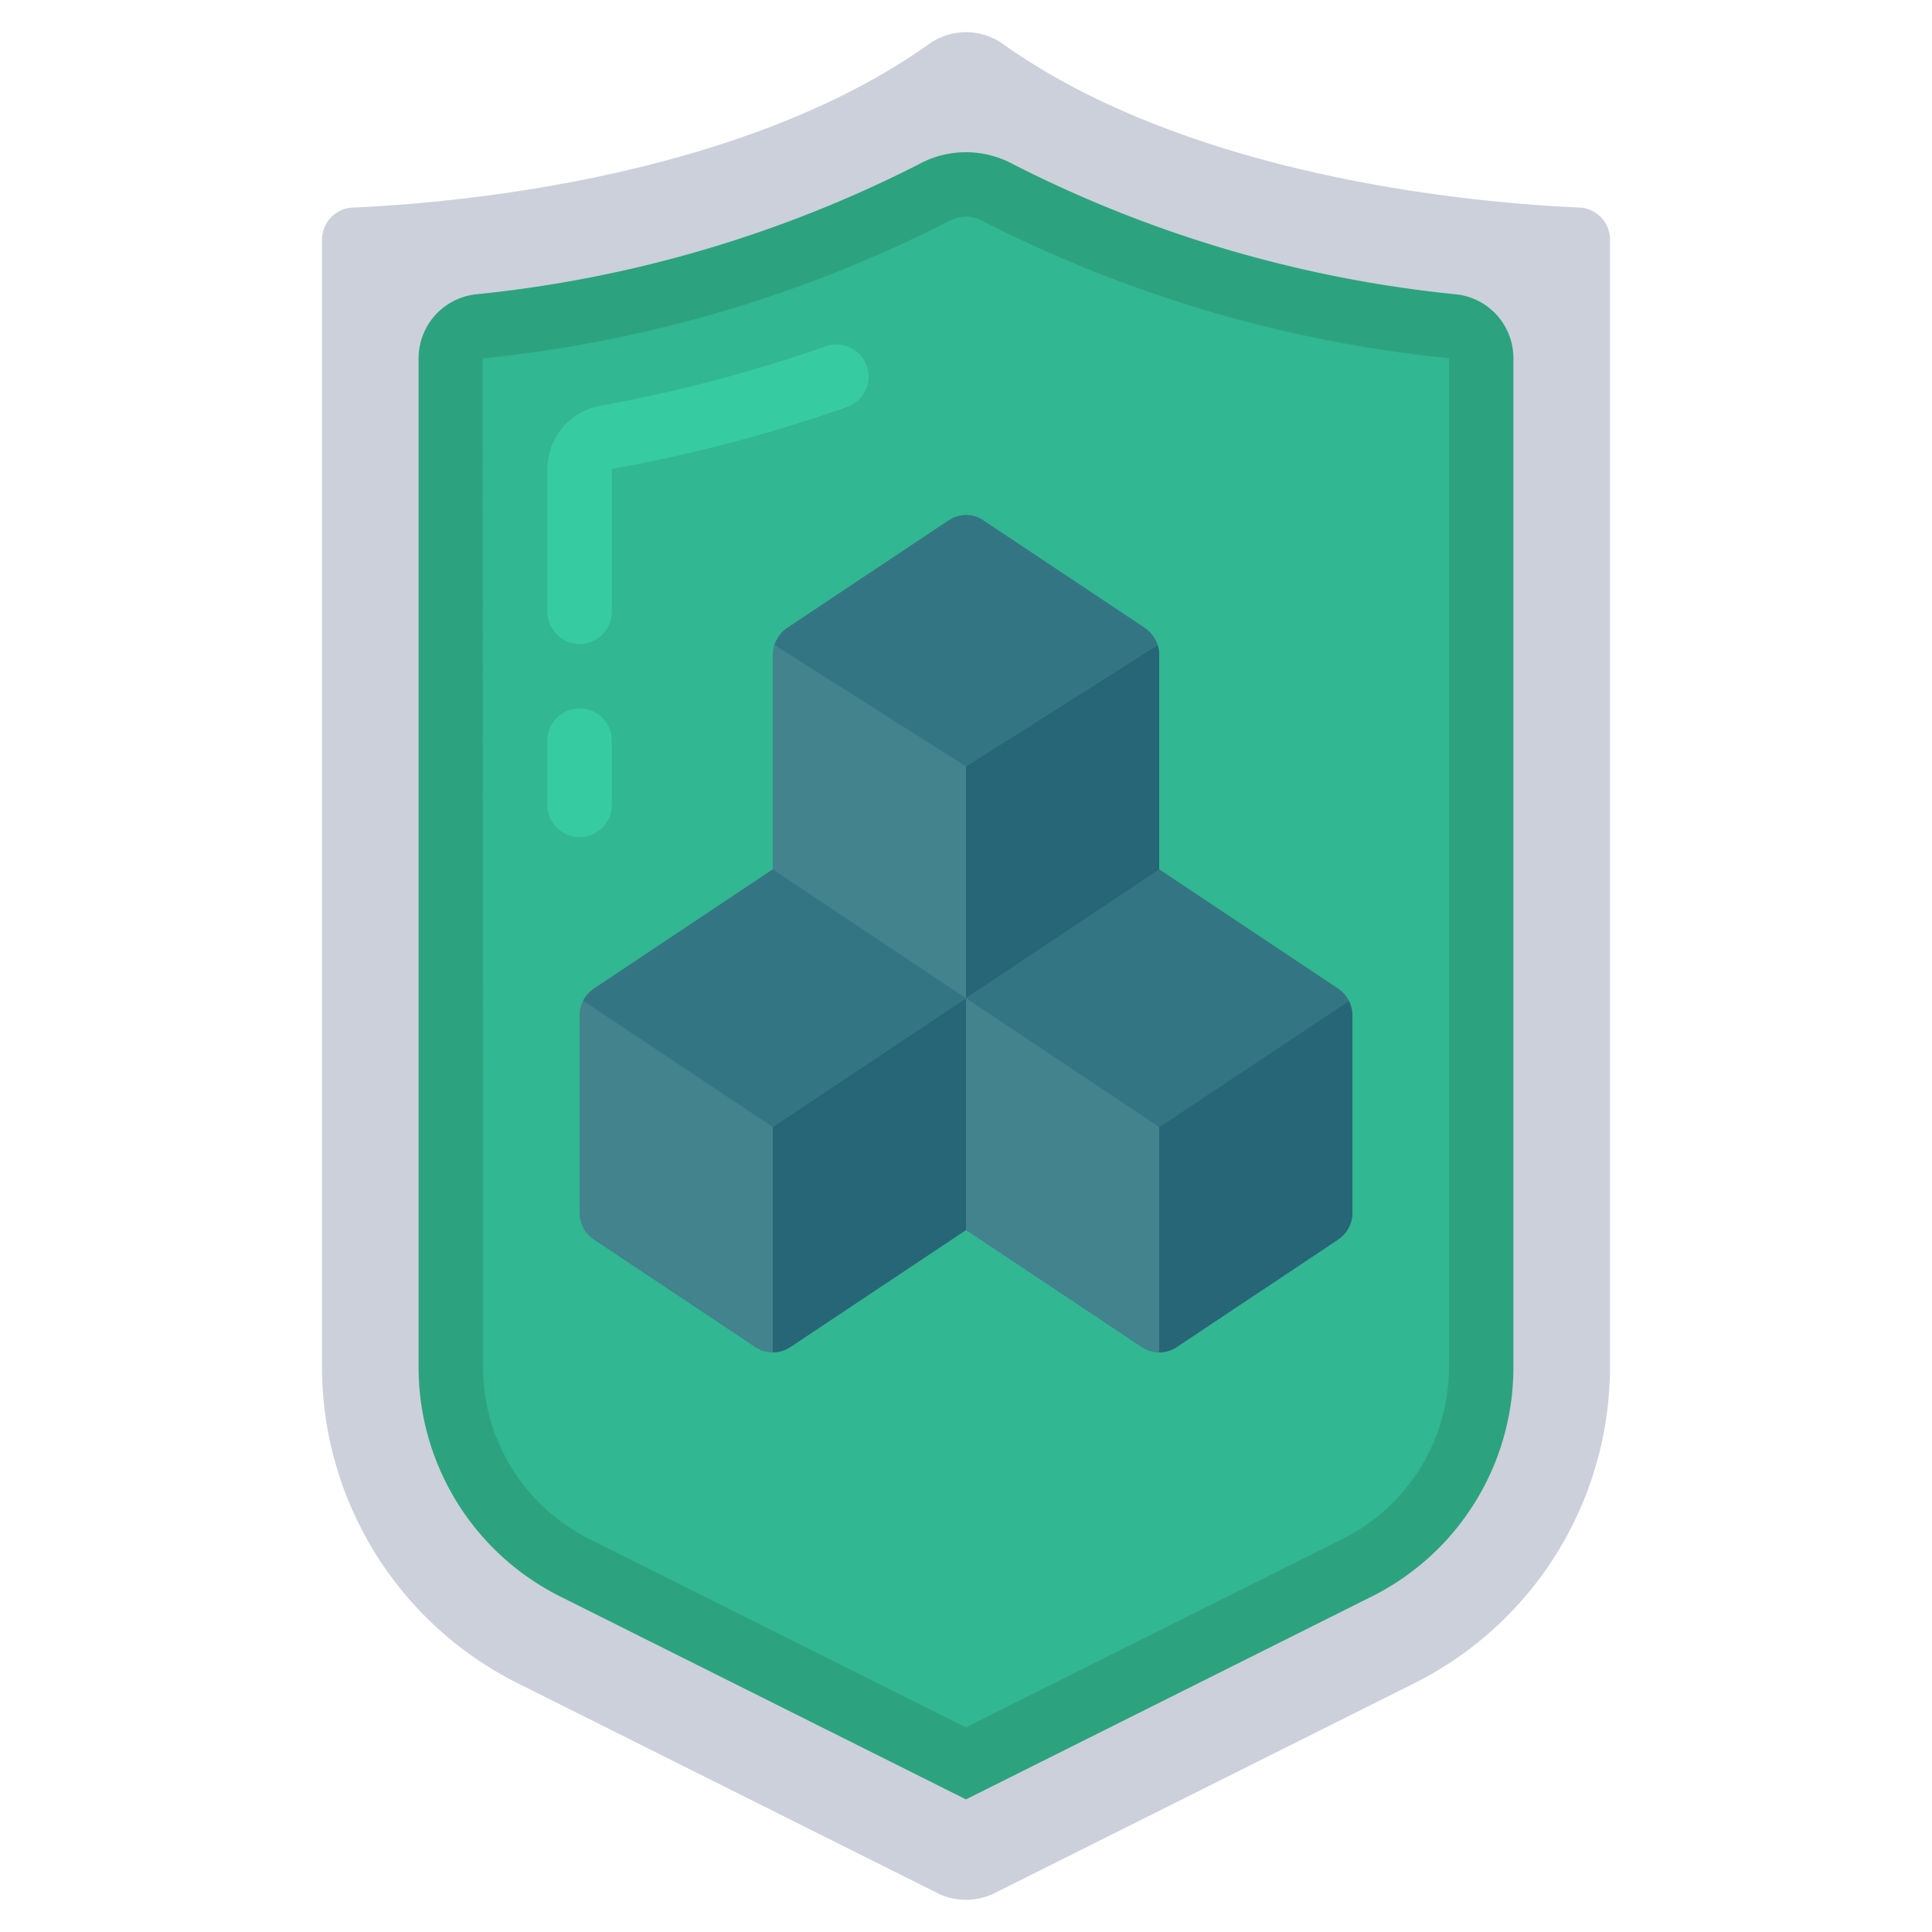 <svg id="Icons" height="512" viewBox="0 0 60 60" width="512" xmlns="http://www.w3.org/2000/svg"><path d="m10 7.444v34.994a11 11 0 0 0 6.081 9.839l13.025 6.512a2 2 0 0 0 1.788 0l13.025-6.512a11 11 0 0 0 6.081-9.839v-34.994a1 1 0 0 0 -.95-1c-2.924-.123-11.95-.844-17.9-5.076a1.98 1.98 0 0 0 -2.3 0c-5.95 4.232-14.976 4.953-17.9 5.078a1 1 0 0 0 -.95.998z" fill="#ccd0da"/><path d="m17.87 48.7a7 7 0 0 1 -3.87-6.264v-31.309a.994.994 0 0 1 .874-.991 39.833 39.833 0 0 0 14.126-4.149 2.057 2.057 0 0 1 2 0 39.838 39.838 0 0 0 14.125 4.149.989.989 0 0 1 .874.987v31.319a6.992 6.992 0 0 1 -3.869 6.258l-12.13 6.064z" fill="#31b791"/><path d="m41.89 31.08a1.029 1.029 0 0 0 -.34-.38l-5.55-3.7v-6.67a.993.993 0 0 0 -.05-.3 1.048 1.048 0 0 0 -.4-.53l-5-3.33a.963.963 0 0 0 -1.1 0l-5 3.33a1.048 1.048 0 0 0 -.4.53.993.993 0 0 0 -.05.3v6.67l-5.55 3.7a1 1 0 0 0 -.45.84v6.13a1.008 1.008 0 0 0 .45.83l5 3.33a.975.975 0 0 0 1.1 0l5.45-3.63 5.45 3.63a.975.975 0 0 0 1.1 0l5-3.33a1.008 1.008 0 0 0 .45-.83v-6.13a1.039 1.039 0 0 0 -.11-.46z" fill="#42838e"/><path d="m42 31.54v6.13a1.008 1.008 0 0 1 -.45.83l-5 3.33a1.016 1.016 0 0 1 -.55.17v-7l5.89-3.92a1.039 1.039 0 0 1 .11.46z" fill="#266677"/><path d="m41.89 31.08-5.89 3.92-6-4 6-4 5.55 3.7a1.029 1.029 0 0 1 .34.38z" fill="#347584"/><path d="m30 31v7.2l-5.45 3.63a1.016 1.016 0 0 1 -.55.17v-7z" fill="#266677"/><path d="m30 31-6 4-5.89-3.92a1.029 1.029 0 0 1 .34-.38l5.55-3.7z" fill="#347584"/><path d="m36 20.33v6.67l-6 4v-7.2l5.95-3.77a.993.993 0 0 1 .05.3z" fill="#266677"/><path d="m35.95 20.03-5.95 3.77-5.95-3.77a1.048 1.048 0 0 1 .4-.53l5-3.33a.963.963 0 0 1 1.1 0l5 3.33a1.048 1.048 0 0 1 .4.53z" fill="#347584"/><path d="m18 20a1 1 0 0 1 -1-1v-4.435a2 2 0 0 1 1.639-1.965 45.269 45.269 0 0 0 7.025-1.854 1 1 0 0 1 .672 1.883 47.153 47.153 0 0 1 -7.336 1.937v4.434a1 1 0 0 1 -1 1z" fill="#37cba1"/><path d="m18 26a1 1 0 0 1 -1-1v-2a1 1 0 0 1 2 0v2a1 1 0 0 1 -1 1z" fill="#37cba1"/><path d="m30 55.882-12.577-6.289a7.956 7.956 0 0 1 -4.423-7.156v-31.31a2 2 0 0 1 1.756-1.984 38.872 38.872 0 0 0 13.758-4.031 3.063 3.063 0 0 1 2.971 0 38.86 38.86 0 0 0 13.758 4.031 1.993 1.993 0 0 1 1.757 1.98v31.318a7.952 7.952 0 0 1 -4.423 7.152zm0-49.153a1.081 1.081 0 0 0 -.519.133 40.855 40.855 0 0 1 -14.49 4.267l.009 31.308a5.967 5.967 0 0 0 3.317 5.363l11.683 5.846 11.683-5.846a5.963 5.963 0 0 0 3.317-5.359v-31.318a40.7 40.7 0 0 1 -14.482-4.261 1.063 1.063 0 0 0 -.518-.133z" fill="#2ca37e"/></svg>